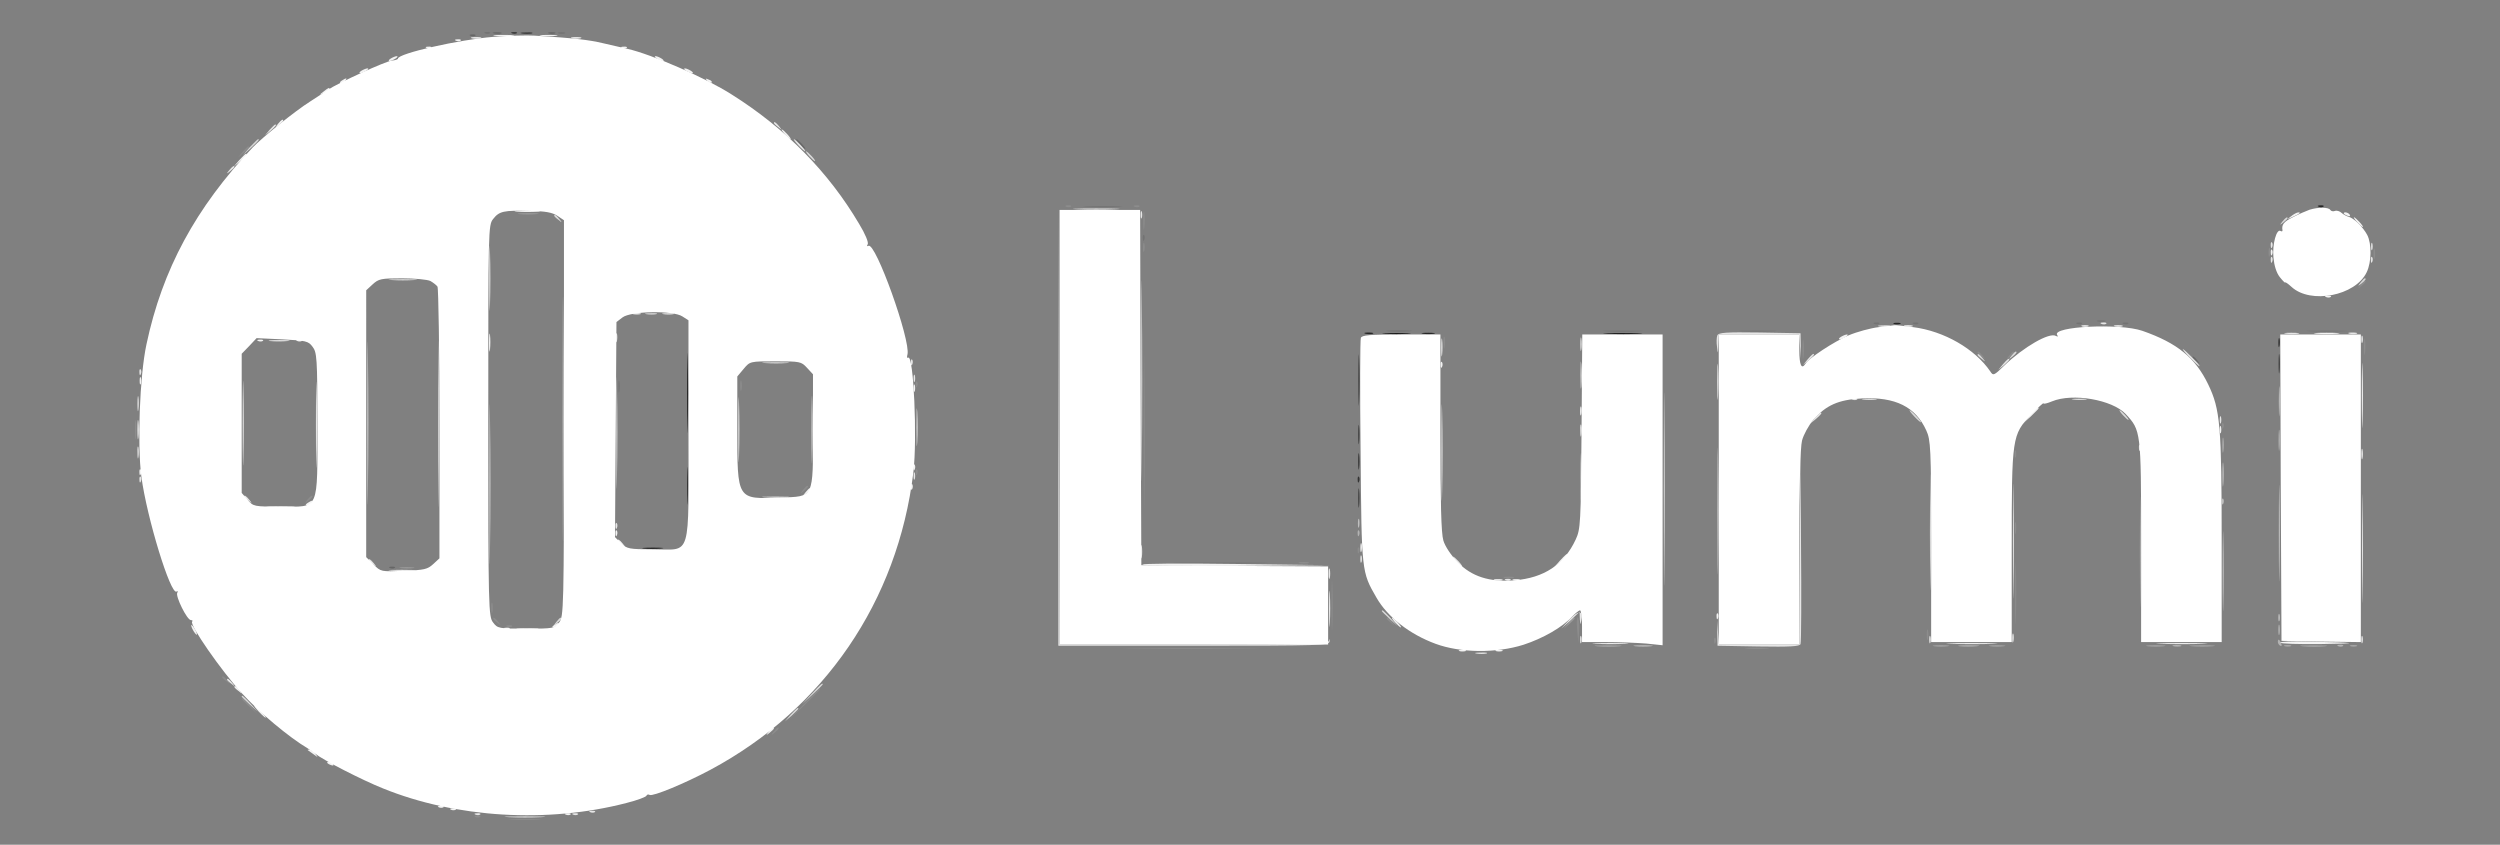 <svg xmlns="http://www.w3.org/2000/svg" version="1.0" viewBox="0 0 1024 346"><rect x="0" y="0" width="1024" height="346" fill="#808080" stroke="none"/><path fill-opacity=".1" d="M198.8 13.7c.7.3 1.6.2 1.9-.1.4-.3-.2-.6-1.3-.5-1.1 0-1.4.3-.6.6m30 0c.6.2 1.8.2 2.5 0 .6-.3.1-.5-1.3-.5s-1.9.2-1.2.5m216.5 71c3.7.2 9.6.2 13 0s.4-.3-6.8-.3c-7.1 0-9.9.1-6.2.3m22.8 12.9c0 1.1.3 1.4.6.6.3-.7.2-1.6-.1-1.9-.3-.4-.6.2-.5 1.3m391.2 34.1c.9.2 2.3.2 3 0 .6-.3-.1-.5-1.8-.5-1.6 0-2.2.2-1.2.5m-91.5 1c.7.3 1.6.2 1.9-.1.4-.3-.2-.6-1.3-.5-1.1 0-1.4.3-.6.6m16 0c.7.3 1.6.2 1.9-.1.4-.3-.2-.6-1.3-.5-1.1 0-1.4.3-.6.6m67 0c.7.3 1.6.2 1.9-.1.4-.3-.2-.6-1.3-.5-1.1 0-1.4.3-.6.6m19 0c.7.3 1.6.2 1.9-.1.4-.3-.2-.6-1.3-.5-1.1 0-1.4.3-.6.6m-301 3c2.3.2 6.1.2 8.5 0 2.3-.2.4-.4-4.3-.4s-6.6.2-4.2.4m89.5 0c3.7.2 9.6.2 13 0s.4-.3-6.8-.3c-7.1 0-9.9.1-6.2.3m55.5 0c3.4.2 9 .2 12.5 0 3.4-.2.6-.3-6.3-.3s-9.7.1-6.2.3m232.4 0c3.7.2 10 .2 14 0 4-.1 1-.3-6.7-.3s-11 .1-7.3.3m-692.9 22.8c0 2.2.2 3 .4 1.7.2-1.2.2-3 0-4-.3-.9-.5.1-.4 2.3m231 72.2c8.6.2 22.8.2 31.5 0 8.6-.1 1.5-.3-15.8-.3s-24.4.2-15.7.3"/><path fill-opacity=".2" d="M202.3 13.7c.9.2 2.3.2 3 0 .6-.3-.1-.5-1.8-.5-1.6 0-2.2.2-1.2.5m22.5 0c.6.2 1.8.2 2.5 0 .6-.3.1-.5-1.3-.5s-1.9.2-1.2.5m-32 1c.7.3 1.6.2 1.9-.1.4-.3-.2-.6-1.3-.5-1.1 0-1.4.3-.6.6M327.5 59c1 1.1 2 2 2.3 2s-.3-.9-1.3-2-2-2-2.3-2 .3.9 1.3 2M898 146.4c0 .2.8 1 1.8 1.7 1.5 1.3 1.6 1.2.3-.4s-2.1-2.1-2.1-1.3m-738.2 86.3c.7.3 1.6.2 1.9-.1.4-.3-.2-.6-1.3-.5-1.1 0-1.4.3-.6.6"/><path fill-opacity=".5" d="M209.8 13.7c.7.3 1.6.2 1.9-.1.4-.3-.2-.6-1.3-.5-1.1 0-1.4.3-.6.6M933.3 149c0 3.6.2 5 .4 3.2.2-1.7.2-4.7 0-6.5-.2-1.7-.4-.3-.4 3.3m-377 29c0 3.6.2 5 .4 3.2.2-1.7.2-4.7 0-6.5-.2-1.7-.4-.3-.4 3.3m0 26c0 3.6.2 5 .4 3.2.2-1.7.2-4.7 0-6.5-.2-1.7-.4-.3-.4 3.3"/><path fill-opacity=".6" d="M213.8 13.7c1.2.2 3 .2 4 0 .9-.3-.1-.5-2.3-.4-2.2 0-3 .2-1.7.4m719.4 126.8c0 1.6.2 2.2.5 1.2.2-.9.2-2.3 0-3-.3-.6-.5.1-.5 1.8m-376.8 15c0 9.3.2 13.3.3 8.8.2-4.5.2-12.2 0-17-.1-4.8-.3-1.2-.3 8.2m-.1 33.5c0 3 .2 4.3.4 2.7.2-1.5.2-3.9 0-5.5-.2-1.5-.4-.2-.4 2.8m-274.9 10c0 6.9.1 9.7.3 6.2.2-3.4.2-9 0-12.5-.2-3.4-.3-.6-.3 6.3m274.7-2.4c0 1.1.3 1.4.6.6.3-.7.2-1.6-.1-1.9-.3-.4-.6.2-.5 1.3"/><path fill="#FFF" fill-opacity=".7" d="m102.4 60.2-2.9 3.3 3.3-2.9c3-2.8 3.7-3.6 2.9-3.6-.2 0-1.6 1.5-3.3 3.2M331.5 64c1 1.1 2 2 2.3 2s-.3-.9-1.3-2-2-2-2.3-2 .3.9 1.3 2M227 88.4c0 .2.8 1 1.8 1.7 1.5 1.3 1.6 1.2.3-.4s-2.1-2.1-2.1-1.3m707.9 2.3c-1.3 1.6-1.2 1.7.4.4.9-.7 1.7-1.5 1.7-1.7 0-.8-.8-.3-2.1 1.3m32 25c-1.3 1.6-1.2 1.7.4.4s2.1-2.1 1.3-2.1c-.2 0-1 .8-1.7 1.7m-702.1 13c1.2.2 3 .2 4 0 .9-.3-.1-.5-2.3-.4-2.2 0-3 .2-1.7.4m559.1 17c-1.3 1.6-1.2 1.7.4.4s2.1-2.1 1.3-2.1c-.2 0-1 .8-1.7 1.7m-13.9-.3c0 .2.8 1 1.8 1.7 1.5 1.3 1.6 1.2.3-.4s-2.1-2.1-2.1-1.3m-46.7 18.3c1.5.2 3.7.2 5 0 1.2-.2 0-.4-2.8-.4-2.7 0-3.8.2-2.2.4m86 0c1.5.2 3.7.2 5 0 1.2-.2 0-.4-2.8-.4-2.7 0-3.8.2-2.2.4m-65.3 6.8c1.3 1.4 2.6 2.5 2.8 2.5.3 0-.5-1.1-1.8-2.5s-2.6-2.5-2.8-2.5c-.3 0 .5 1.1 1.8 2.5m85.5-.5c1 1.1 2 2 2.3 2s-.3-.9-1.3-2-2-2-2.3-2 .3.9 1.3 2M566 250.3c0 .2 1.5 1.6 3.3 3.3l3.2 2.9-2.9-3.3c-2.8-3-3.6-3.7-3.6-2.9m-338.1 4.4c-1.3 1.6-1.2 1.7.4.4s2.1-2.1 1.3-2.1c-.2 0-1 .8-1.7 1.7m104.6 29.5-4 4.3 4.3-4c2.3-2.1 4.2-4 4.2-4.2 0-.8-.9 0-4.5 3.9M99 285.3c0 .2 1.5 1.6 3.3 3.3l3.2 2.9-2.9-3.3c-2.8-3-3.6-3.7-3.6-2.9m224.9 7.4-2.4 2.8 2.8-2.4c1.5-1.4 2.7-2.6 2.7-2.8 0-.8-.8-.1-3.1 2.4"/><g fill="#FFF" fill-opacity=".8" stroke-opacity=".8" stroke-width="0"><path d="M317 50.4c0 .2.8 1 1.8 1.7 1.5 1.3 1.6 1.2.3-.4s-2.1-2.1-2.1-1.3m-206.6 2.8-1.9 2.3 2.3-1.9c2.1-1.8 2.7-2.6 1.9-2.6-.2 0-1.2 1-2.3 2.2M327 59.5c1.3 1.4 2.6 2.5 2.8 2.5.3 0-.5-1.1-1.8-2.5s-2.6-2.5-2.8-2.5c-.3 0 .5 1.1 1.8 2.5M93.9 69.7c-1.3 1.6-1.2 1.7.4.4.9-.7 1.7-1.5 1.7-1.7 0-.8-.8-.3-2.1 1.3m339.6 105.5v89.3H489c52.3 0 55.5-.1 55.6-1.8.1-1.2.1-1.3-.3-.2-.4 1.3-7.1 1.5-55.4 1.5H434l-.3-89-.2-89zM467.2 88c0 1.4.2 1.9.5 1.2.2-.6.2-1.8 0-2.5-.3-.6-.5-.1-.5 1.3m-236.7 83.5c0 44.5.1 62.9.2 40.8.2-22.1.2-58.5 0-81-.1-22.4-.2-4.4-.2 40.2M200.4 114c0 11.8.2 16.7.3 10.7.2-5.9.2-15.5 0-21.5-.1-5.9-.3-1-.3 10.8m729.7-13.4c0 1.1.3 1.4.6.6.3-.7.2-1.6-.1-1.9-.3-.4-.6.2-.5 1.3m41.1.4c0 1.4.2 1.9.5 1.2.2-.6.2-1.8 0-2.5-.3-.6-.5-.1-.5 1.3m-41.1 5.6c0 1.1.3 1.4.6.6.3-.7.2-1.6-.1-1.9-.3-.4-.6.2-.5 1.3m41 0c0 1.1.3 1.4.6.6.3-.7.2-1.6-.1-1.9-.3-.4-.6.2-.5 1.3m-810.8 8.1c2.6.2 6.8.2 9.5 0 2.6-.2.4-.3-4.8-.3s-7.4.1-4.7.3m19.2 58.8c0 30.2.1 42.8.2 27.8.2-14.9.2-39.7 0-55-.1-15.3-.2-3.1-.2 27.2m-29 0c0 29.7.1 41.7.2 26.7.2-15 .2-39.3 0-54-.1-14.7-.2-2.4-.2 27.3m108.8-44.8c.9.2 2.3.2 3 0 .6-.3-.1-.5-1.8-.5-1.6 0-2.2.2-1.2.5m12.5 0c1.2.2 3 .2 4 0 .9-.3-.1-.5-2.3-.4-2.2 0-3 .2-1.7.4m589 4c.7.3 1.6.2 1.9-.1.4-.3-.2-.6-1.3-.5-1.1 0-1.4.3-.6.6m-608.6 5.8c0 1.6.2 2.2.5 1.2.2-.9.2-2.3 0-3-.3-.6-.5.1-.5 1.8m451.2-1.1c-.3.8-.4 2.9-.1 4.8.3 3 .4 2.9.5-1l.2-4.2h32.9l.4 5 .4 5-.1-5.2-.1-5.3-16.8-.3c-13.8-.2-16.8 0-17.3 1.2m232.9-.7c1.5.2 3.7.2 5 0 1.2-.2 0-.4-2.8-.4-2.7 0-3.8.2-2.2.4m26 0c.9.2 2.3.2 3 0 .6-.3-.1-.5-1.8-.5-1.6 0-2.2.2-1.2.5m-372 5.8c0 3.3.2 4.5.4 2.7s.2-4.5 0-6-.4 0-.4 3.3m57-1.5c0 2.5.2 3.5.4 2.2.2-1.2.2-3.2 0-4.5-.2-1.2-.4-.2-.4 2.3m34.2 59.5c0 35.2.1 49.5.2 31.7.2-17.8.2-46.6 0-64-.1-17.4-.2-2.9-.2 32.3M967.2 139c0 1.4.2 1.9.5 1.2.2-.6.2-1.8 0-2.5-.3-.6-.5-.1-.5 1.3m-856.5.7c1.8.2 5 .2 7 0 2.1-.2.7-.4-3.2-.4-3.8 0-5.5.2-3.8.4m786.3 6.8c1.9 1.9 3.6 3.5 3.9 3.5s-1-1.6-2.9-3.5-3.6-3.5-3.9-3.5 1 1.6 2.9 3.5m-156.6.7-1.9 2.3 2.3-1.9c1.2-1.1 2.2-2.1 2.2-2.3 0-.8-.8-.2-2.6 1.9m-641 26.3c0 15.4.2 21.6.3 13.7.2-7.9.2-20.5 0-28-.1-7.5-.3-1.1-.3 14.3m30 .5c0 15.7.2 22.1.3 14.2.2-7.8.2-20.6 0-28.5-.1-7.8-.3-1.4-.3 14.3m71.1 24.5c0 29.1.1 40.9.2 26.2.2-14.8.2-38.6 0-53-.1-14.4-.2-2.4-.2 26.8m172.6-49.9c0 1.1.3 1.4.6.6.3-.7.2-1.6-.1-1.9-.3-.4-.6.2-.5 1.3m447.3.6-1.9 2.3 2.3-1.9c1.2-1.1 2.2-2.1 2.2-2.3 0-.8-.8-.2-2.6 1.9m-507.1-.5c2.6.2 6.7.2 9 0s.2-.3-4.8-.3c-4.9 0-6.8.1-4.2.3m-256.2 3.9c0 1.1.3 1.4.6.6.3-.7.2-1.6-.1-1.9-.3-.4-.6.2-.5 1.3m317.1 2.4c0 1.4.2 1.9.5 1.2.2-.6.2-1.8 0-2.5-.3-.6-.5-.1-.5 1.3m-41.8 21c0 12.4.2 17.4.3 11.2.2-6.1.2-16.3 0-22.5-.1-6.1-.3-1.1-.3 11.3m258 9.5c0 17.6.2 24.7.3 15.7.2-9 .2-23.4 0-32-.1-8.6-.3-1.3-.3 16.3m-288-9.5c0 11.8.2 16.7.3 10.7.2-5.9.2-15.5 0-21.5-.1-5.9-.3-1-.3 10.8M56.3 165.5c0 2.7.2 3.8.4 2.2.2-1.5.2-3.7 0-5-.2-1.2-.4 0-.4 2.8m319.1 9.5c0 6.9.1 9.7.3 6.2.2-3.4.2-9 0-12.5-.2-3.4-.3-.6-.3 6.3m383.4-11.3c.7.3 1.6.2 1.9-.1.4-.3-.2-.6-1.3-.5-1.1 0-1.4.3-.6.6m-55.3 45.8c0 23.1.1 32.4.2 20.7.2-11.7.2-30.6 0-42-.1-11.4-.2-1.8-.2 21.3m39.9-38.3-1.9 2.3 2.3-1.9c2.1-1.8 2.7-2.6 1.9-2.6-.2 0-1.2 1-2.3 2.2m165.8.8c0 1.4.2 1.9.5 1.2.2-.6.2-1.8 0-2.5-.3-.6-.5-.1-.5 1.3m-261.8 23.5c0 8.8.2 12.3.3 7.7.2-4.6.2-11.8 0-16-.1-4.2-.3-.5-.3 8.3m-591.1-10c0 2.2.2 3 .4 1.7.2-1.2.2-3 0-4-.3-.9-.5.1-.4 2.3m819.8-1.9c0 1.1.3 1.4.6.6.3-.7.2-1.6-.1-1.9-.3-.4-.6.2-.5 1.3m91.1 2.4c0 1.9.2 2.7.5 1.7.2-.9.2-2.5 0-3.5-.3-.9-.5-.1-.5 1.8m-230 37.7L737 264h-32.9l-.4-5-.4-5 .1 5.2.1 5.3 16.8.3c12.9.2 16.9 0 17.2-1 .3-.7.4-19.1.2-40.8l-.2-39.5zm-363-28.7c0 1.4.2 1.9.5 1.2.2-.6.2-1.8 0-2.5-.3-.6-.5-.1-.5 1.3m-317.1 1.6c0 1.1.3 1.4.6.6.3-.7.2-1.6-.1-1.9-.3-.4-.6.2-.5 1.3m42.9 6.8c0 .2.8 1 1.8 1.7 1.5 1.3 1.6 1.2.3-.4s-2.1-2.1-2.1-1.3m213.3.3c2.6.2 6.7.2 9 0s.2-.3-4.8-.3c-4.9 0-6.8.1-4.2.3m-61.2 11.9c0 1.1.3 1.4.6.6.3-.7.2-1.6-.1-1.9-.3-.4-.6.2-.5 1.3"/><path d="M467.3 226c0 2.5.2 3.5.4 2.2.2-1.2.2-3.2 0-4.5-.2-1.2-.4-.2-.4 2.3m89.9 3c0 1.4.2 1.9.5 1.2.2-.6.2-1.8 0-2.5-.3-.6-.5-.1-.5 1.3m39.3 1c1 1.1 2 2 2.3 2s-.3-.9-1.3-2-2-2-2.3-2 .3.9 1.3 2m-445.5-.6c0 .2.8 1 1.8 1.7 1.5 1.3 1.6 1.2.3-.4s-2.1-2.1-2.1-1.3m393.2 5.6c0 1.9.2 2.7.5 1.7.2-.9.2-2.5 0-3.5-.3-.9-.5-.1-.5 1.8m72.6 2.7c.7.3 1.6.2 1.9-.1.4-.3-.2-.6-1.3-.5-1.1 0-1.4.3-.6.6m26.1 16-3.4 3.8 3.8-3.4 3.7-3.5.1 3c.2 2.5.2 2.6.6.5.8-4.1-1.1-4.3-4.8-.4m-430.6 4c2 .2 5.4.2 7.5 0 2-.2.3-.4-3.8-.4s-5.8.2-3.7.4m611.9 3.8c0 1.6.2 2.2.5 1.2.2-.9.2-2.3 0-3-.3-.6-.5.1-.5 1.8m-177 .5c0 1.4.2 1.9.5 1.2.2-.6.2-1.8 0-2.5-.3-.6-.5-.1-.5 1.3m143 0c0 1.4.2 1.9.5 1.2.2-.6.2-1.8 0-2.5-.3-.6-.5-.1-.5 1.3m177 0c0 1.4.2 1.9.5 1.2.2-.6.2-1.8 0-2.5-.3-.6-.5-.1-.5 1.3m-362.4 5.7c1.2.2 3 .2 4 0 .9-.3-.1-.5-2.3-.4-2.2 0-3 .2-1.7.4M93 278.4c0 .2.8 1 1.8 1.7 1.5 1.3 1.6 1.2.3-.4s-2.1-2.1-2.1-1.3m148.8 54.3c.7.3 1.6.2 1.9-.1.4-.3-.2-.6-1.3-.5-1.1 0-1.4.3-.6.6m-47 1c.7.3 1.6.2 1.9-.1.4-.3-.2-.6-1.3-.5-1.1 0-1.4.3-.6.6m40 0c.7.3 1.6.2 1.9-.1.4-.3-.2-.6-1.3-.5-1.1 0-1.4.3-.6.6m-26.5 1c3.7.2 9.7.2 13.5 0 3.7-.2.6-.3-6.8-.3s-10.5.1-6.7.3"/></g><path fill="#FFF" fill-opacity=".9" d="M202.7 14.7c1.8.2 5 .2 7 0 2.1-.2.7-.4-3.2-.4-3.8 0-5.5.2-3.8.4m19.1 0c1.8.2 4.5.2 6 0s0-.4-3.3-.4-4.5.2-2.7.4m-28.5 1c.9.2 2.5.2 3.5 0 .9-.3.1-.5-1.8-.5s-2.7.2-1.7.5m41 0c.9.2 2.5.2 3.5 0 .9-.3.1-.5-1.8-.5s-2.7.2-1.7.5m-47.5 1c.7.3 1.6.2 1.9-.1.4-.3-.2-.6-1.3-.5-1.1 0-1.4.3-.6.6m-12 3c.7.3 1.6.2 1.9-.1.4-.3-.2-.6-1.3-.5-1.1 0-1.4.3-.6.6m80 0c.7.3 1.6.2 1.9-.1.4-.3-.2-.6-1.3-.5-1.1 0-1.4.3-.6.6M160 24c-.8.5-1 1-.5 1 .6 0 1.7-.5 2.5-1s1.1-1 .5-1c-.5 0-1.7.5-2.5 1m109 0c.8.5 2 1 2.5 1 .6 0 .3-.5-.5-1s-1.9-1-2.5-1c-.5 0-.3.5.5 1m-121 5c-.8.5-1 1-.5 1 .6 0 1.7-.5 2.5-1s1.1-1 .5-1c-.5 0-1.7.5-2.5 1m133 0c.8.5 2 1 2.5 1 .6 0 .3-.5-.5-1s-1.9-1-2.5-1c-.5 0-.3.5.5 1m-141 4c-.9.6-1 1-.3 1 .6 0 1.5-.5 1.8-1 .8-1.2.4-1.2-1.5 0m149.7.1c.7.7 1.5 1 1.8.7s-.2-.9-1.2-1.2c-1.4-.6-1.5-.5-.6.5m-157.3 4.5c-1.8 1.4-1.8 1.5.4.4 1.2-.6 2.2-1.3 2.2-1.5 0-.8-.5-.6-2.6 1.1m-18.5 13.1c-1.3 1.6-1.2 1.7.4.4.9-.7 1.7-1.5 1.7-1.7 0-.8-.8-.3-2.1 1.3M321.5 55c1 1.1 2 2 2.3 2s-.3-.9-1.3-2-2-2-2.3-2 .3.9 1.3 2M97.9 65.7l-2.4 2.8 2.8-2.4c2.5-2.3 3.2-3.1 2.4-3.1-.2 0-1.4 1.2-2.8 2.7m343.4 20c4.2.2 11.2.2 15.5 0 4.2-.1.7-.3-7.8-.3s-12 .2-7.7.3m-229.5 1c2.3.2 6.1.2 8.5 0 2.3-.2.4-.4-4.3-.4s-6.6.2-4.2.4m726.6 1.9c-1.8 1.4-1.8 1.4.6.3 3.1-1.4 3.6-1.9 2.4-1.9-.6 0-1.9.7-3 1.6m21.6-1.2c0 .2.7.7 1.6 1 .8.3 1.2.2.9-.4-.6-1-2.5-1.4-2.5-.6m5.5 3.6c1 1.1 2 2 2.3 2s-.3-.9-1.3-2-2-2-2.3-2 .3.9 1.3 2m-498 65c0 36.6.1 51.5.2 33.2.2-18.2.2-48.2 0-66.5-.1-18.2-.2-3.3-.2 33.3m462.6-52.4c0 1.1.3 1.4.6.6.3-.7.2-1.6-.1-1.9-.3-.4-.6.2-.5 1.3m22.7 18.1c.7.3 1.6.2 1.9-.1.4-.3-.2-.6-1.3-.5-1.1 0-1.4.3-.6.6m-183 12c1.2.2 3 .2 4 0 .9-.3-.1-.5-2.3-.4-2.2 0-3 .2-1.7.4m10.5 0c.9.2 2.3.2 3 0 .6-.3-.1-.5-1.8-.5-1.6 0-2.2.2-1.2.5m72.5 0c.6.2 1.8.2 2.5 0 .6-.3.1-.5-1.3-.5s-1.9.2-1.2.5m13.5 0c.9.2 2.3.2 3 0 .6-.3-.1-.5-1.8-.5-1.6 0-2.2.2-1.2.5m-666 6.8c0 3.3.2 4.5.4 2.7s.2-4.5 0-6-.4 0-.4 3.3m748.5-3.8c2.3.2 6.1.2 8.5 0 2.3-.2.4-.4-4.3-.4s-6.6.2-4.2.4M754 138c-.8.5-1 1-.5 1 .6 0 1.7-.5 2.5-1s1.1-1 .5-1c-.5 0-1.7.5-2.5 1m-648.2 1.7c.7.3 1.6.2 1.9-.1.4-.3-.2-.6-1.3-.5-1.1 0-1.4.3-.6.6m16 0c.7.3 1.6.2 1.9-.1.4-.3-.2-.6-1.3-.5-1.1 0-1.4.3-.6.6m130.7 37.8c0 20.3.1 28.5.2 18.2.2-10.4.2-27 0-37-.1-10-.2-1.6-.2 18.8M967.4 162c0 11.8.2 16.7.3 10.7.2-5.9.2-15.5 0-21.5-.1-5.9-.3-1-.3 10.8m-320-8.5c0 4.9.1 7.1.3 4.8s.2-6.4 0-9-.3-.8-.3 4.2m56 3c0 6.6.1 9.2.3 5.7.2-3.4.2-8.8 0-12-.2-3.1-.3-.3-.3 6.3m-113.3-6.9c0 1.1.3 1.4.6.6.3-.7.2-1.6-.1-1.9-.3-.4-.6.2-.5 1.3M57.2 156c0 1.4.2 1.9.5 1.2.2-.6.2-1.8 0-2.5-.3-.6-.5-.1-.5 1.3m317 3c0 1.4.2 1.9.5 1.2.2-.6.2-1.8 0-2.5-.3-.6-.5-.1-.5 1.3m273 9.5c0 1.6.2 2.2.5 1.2.2-.9.2-2.3 0-3-.3-.6-.5.1-.5 1.8m184.2 1.7-2.9 3.3 3.3-2.9c1.7-1.7 3.2-3.1 3.2-3.3 0-.8-.8-.1-3.6 2.9M56.3 176c0 3.6.2 5 .4 3.2.2-1.7.2-4.7 0-6.5-.2-1.7-.4-.3-.4 3.3m591 .5c0 2.2.2 3 .4 1.7.2-1.2.2-3 0-4-.3-.9-.5.1-.4 2.3m261.9-.5c0 1.4.2 1.9.5 1.2.2-.6.2-1.8 0-2.5-.3-.6-.5-.1-.5 1.3m-118.7 42c0 21.2.1 29.8.2 19.3.2-10.6.2-28 0-38.5-.1-10.6-.2-2-.2 19.2m34 3.5c0 20.9.1 29.6.2 19.3.2-10.3.2-27.4 0-38-.1-10.6-.2-2.2-.2 18.7m143 3c0 19.8.1 28 .2 18.3.2-9.7.2-25.9 0-36-.1-10.1-.2-2.1-.2 17.7m-593.4-32.9c0 1.1.3 1.4.6.6.3-.7.2-1.6-.1-1.9-.3-.4-.6.2-.5 1.3m-317 2c0 1.1.3 1.4.6.6.3-.7.2-1.6-.1-1.9-.3-.4-.6.2-.5 1.3m316 6c0 1.1.3 1.4.6.6.3-.7.2-1.6-.1-1.9-.3-.4-.6.2-.5 1.3m-43.2 2.1c-1.3 1.6-1.2 1.7.4.4s2.1-2.1 1.3-2.1c-.2 0-1 .8-1.7 1.7M126 206c-.9.6-1 1-.3 1 .6 0 1.5-.5 1.8-1 .8-1.2.4-1.2-1.5 0m-15.7 1.7c2.6.2 6.8.2 9.5 0 2.6-.2.4-.3-4.8-.3s-7.4.1-4.7.3m141.8 10.9c0 1.1.3 1.4.6.6.3-.7.2-1.6-.1-1.9-.3-.4-.6.2-.5 1.3m.9 2.8c0 .2.8 1 1.8 1.7 1.5 1.3 1.6 1.2.3-.4s-2.1-2.1-2.1-1.3m304.2 3.1c0 1.6.2 2.2.5 1.2.2-.9.2-2.3 0-3-.3-.6-.5.1-.5 1.8m81.7 5.2-2.4 2.8 2.8-2.4c1.5-1.4 2.7-2.6 2.7-2.8 0-.8-.8-.1-3.1 2.4m-171 1.6c.4.4 17.8.6 38.7.5l37.9-.3-38.7-.5c-21.3-.3-38.4-.2-37.9.3m-307.6 2.4c2.6.2 6.7.2 9 0s.2-.3-4.8-.3c-4.9 0-6.8.1-4.2.3m452 4c.9.2 2.3.2 3 0 .6-.3-.1-.5-1.8-.5-1.6 0-2.2.2-1.2.5m7.5 0c.6.2 1.8.2 2.5 0 .6-.3.1-.5-1.3-.5s-1.9.2-1.2.5m-75.4 11.8c0 6.6.1 9.2.3 5.7.2-3.4.2-8.8 0-12-.2-3.1-.3-.3-.3 6.3m158.7 3.1c0 1.1.3 1.4.6.6.3-.7.2-1.6-.1-1.9-.3-.4-.6.2-.5 1.3M571.5 255c1 1.1 2 2 2.3 2s-.3-.9-1.3-2-2-2-2.3-2 .3.9 1.3 2M227 256c-.9.6-1 1-.3 1 .6 0 1.5-.5 1.8-1 .8-1.2.4-1.2-1.5 0m-148 2c.6 1.1 1.3 2 1.6 2 .2 0 0-.9-.6-2s-1.3-2-1.6-2c-.2 0 0 .9.6 2m127.8-.3c.7.3 1.6.2 1.9-.1.4-.3-.2-.6-1.3-.5-1.1 0-1.4.3-.6.6m727.2 5.5c0 .5 7.5.7 16.8.6 16.9-.2 14.9-.6-5.6-1-6.1-.2-11.2 0-11.2.4m-280.2.5c3.4.2 8.8.2 12 0 3.1-.2.3-.3-6.3-.3s-9.2.1-5.7.3m145.5 0c4.8.2 12.5.2 17 0 4.5-.1.6-.3-8.8-.3-9.3 0-13 .2-8.2.3m86 0c4.8.2 12.5.2 17 0 4.5-.1.6-.3-8.8-.3-9.3 0-13 .2-8.2.3m-287.5 3c.6.2 1.8.2 2.5 0 .6-.3.1-.5-1.3-.5s-1.9.2-1.2.5m15 0c.6.2 1.8.2 2.5 0 .6-.3.1-.5-1.3-.5s-1.9.2-1.2.5M96 281.4c0 .2.8 1 1.8 1.7 1.5 1.3 1.6 1.2.3-.4s-2.1-2.1-2.1-1.3m10 10.1c1.3 1.4 2.6 2.5 2.8 2.5.3 0-.5-1.1-1.8-2.5s-2.6-2.5-2.8-2.5c-.3 0 .5 1.1 1.8 2.5m208.9 8.2c-1.3 1.6-1.2 1.7.4.4.9-.7 1.7-1.5 1.7-1.7 0-.8-.8-.3-2.1 1.3m-188.8 7.6c.2.1 1.3.9 2.4 1.7 1.9 1.4 1.9 1.4.6-.3-.7-.9-1.8-1.7-2.4-1.7q-.9 0-.6.3m7.9 5.1c0 .2.7.7 1.6 1 .8.3 1.2.2.9-.4-.6-1-2.5-1.4-2.5-.6m45.8 18.3c.7.3 1.6.2 1.9-.1.4-.3-.2-.6-1.3-.5-1.1 0-1.4.3-.6.6m5 1c.7.3 1.6.2 1.9-.1.4-.3-.2-.6-1.3-.5-1.1 0-1.4.3-.6.6m47 2c.7.3 1.6.2 1.9-.1.4-.3-.2-.6-1.3-.5-1.1 0-1.4.3-.6.6"/><path fill="#FFF" d="M202 15.1c-13.8 1.1-39 6.8-39 8.9 0 .3-1.1.7-2.4.8-2.5.2-22.2 9.2-26.5 12.1-1.4 1-4.6 3.1-7.1 4.7-5.9 3.7-19.7 14.8-23.5 18.8-23.4 24.8-37 50-43.5 80.6-2.8 13-3.8 41.1-2.1 54.2 2.3 17.1 12 48.6 14.4 47.1.6-.3.7-.1.3.5-.8 1.4 4 11.2 5.6 11.2.6 0 .9.3.5.6-1.2 1.2 11.8 20 20.5 29.5 7.1 7.8 19.2 17.9 26.8 22.4 1 .6 2.4 1.6 3.1 2.2 3.2 2.6 19.2 10.8 27.7 14.2 30 12.2 67.5 14.4 99.8 6 4.4-1.1 8.1-2.5 8.2-3 .2-.5.8-.6 1.3-.3 1.3.7 14.2-4.6 24.9-10.3 46.5-24.9 76.7-69 83.1-121.7 1.7-14 .1-48.5-2.1-47.1-.5.3-.6-.3-.3-1.3 1.4-5.7-13.1-46.3-16-44.5q-.9.45-.3-.6c.5-.7-1-4.3-3.5-8.4-12.5-21.2-30.1-39.1-52.2-53-10.6-6.8-32.9-16.5-42.7-18.7-1.9-.4-6.4-1.5-10-2.3-5.9-1.4-12-2.1-28-3.1-3-.2-10.7 0-17 .5m26.3 73.3 2.7 1.8v81.2c0 78.4-.1 81.2-2 83.6-1.8 2.4-2.3 2.5-13.5 2.5s-11.7-.1-13.5-2.5c-1.9-2.4-2-5.2-2-82.6 0-78.9 0-80.2 2-82.7 2.5-3.2 4.3-3.6 15-3.3 6.4.1 9.2.6 11.3 2m-52 26.7c1.2.7 2.5 1.7 2.9 2.3s.8 25.9.8 56.2v55.1l-2.6 2.4c-2.3 2.1-3.6 2.4-12 2.7-9.3.4-9.4.4-12.4-2.6l-3-3V118.9l2.6-2.4c2.5-2.3 3.5-2.5 12.1-2.5 5.2 0 10.4.5 11.6 1.1m103.2 14.5 2.5 1.6v44.9c0 53.8 1.5 48.9-14.5 48.9-9.9 0-10.7-.2-13.1-2.5l-2.5-2.5.3-44 .3-44.1 2.5-1.9c3.4-2.6 20.7-2.9 24.5-.4M128 142c1.8 2.3 2 4.5 2 31.5 0 36.4 1 34-15 34-11 0-11.2 0-13.6-2.8l-2.4-2.8v-57l3.1-3.2 3-3.2 10.5.5c9.7.5 10.7.7 12.4 3m202.5 8.6 2.5 2.7V176c0 28.5.6 27.3-13.5 27.8-17.7.7-17.5 1.1-17.5-28.2v-21.4l2.6-3.1c2.6-3.1 2.6-3.1 13-3.1 10.1 0 10.6.1 12.9 2.6M946 85.9c-1.4.5-4.4 1.8-6.7 3-3.9 1.9-4.8 3.1-4.4 5.4.1.5-.3.6-.8.3-1.6-1-3.4 5.3-2.9 10.8.3 3.4 1.2 6.3 2.6 8.1 1.2 1.5 2.2 2.5 2.2 2.2s1.2.5 2.6 1.8c7.8 7.2 26.2 3.7 30.8-6 2-4.1 2.1-11.7.2-15.3-1.7-3.2-5.5-6.9-7.6-7.4-.8-.2-2.1-.9-2.9-1.6-.7-.7-2-1.1-2.7-.8s-1.6.1-1.9-.4c-.7-1.2-4.9-1.2-8.5-.1M434 175v89h110v-32l-38.2-.2-38.3-.3-.3-72.8L467 86h-33zm335.5-41c-3.3.4-8.9 1.9-12.4 3.4-6 2.6-16.2 9.3-17.6 11.6-1.6 2.5-2.5.5-2.5-5.5V137h-33v127h33v-39.6c0-25.5.4-41.1 1.1-43.9.6-2.4 2.7-6.2 4.6-8.5 5.2-6 10.3-8.3 19.9-8.8 13.7-.7 22 3.4 26.4 13.1 1.8 3.9 2 7 2 45.4V263h33v-38.8c0-45.3.1-46.1 8-54.4 2.8-2.9 5-4.9 5-4.6 0 .4 1.6 0 3.5-.8 8.4-3.5 24.7-.7 30.2 5.2 6.2 6.7 6.3 6.9 6.3 52.1V263h33v-40.8c0-48-.6-54.5-5.5-64.7-5.3-11-12.7-17-27-22-9.3-3.2-37.1-1.8-34.9 1.7.5.7.3.8-.5.4-2.6-1.6-13.2 4.5-21.1 12.1-4.3 4.2-4.6 4.3-5.8 2.4-6.3-9.2-18.9-16.5-31.6-18.1-3.9-.5-7.3-.9-7.6-.8-.3 0-3.2.4-6.5.8m-212.1 4.4c-.3.8-.4 21.9-.1 46.8.4 49.4.4 49 6.5 59.6 4.6 8 13.6 15 24.2 18.9 10.3 3.8 24.9 3.9 36 .4 8-2.6 16-7.2 19.9-11.5 1.4-1.4 2.8-2.6 3.3-2.6.4 0 .8 2.9.8 6.5v6.5h9.8c5.3 0 12.7.3 16.5.6l6.7.7V137h-32.9l-.3 39.7c-.3 37.9-.4 40-2.4 44.3-4.8 10.3-12.9 15.7-25.1 16.7-10.2.8-17.5-1.5-23.3-7.5-2.6-2.7-5.1-6.4-5.8-8.8-.9-3-1.2-15.4-1.2-44.3V137h-16c-13.1 0-16.2.3-16.6 1.4m376.8 61.3.3 62.8 16.3.3 16.2.2V137h-33z"/><path fill-opacity=".7" d="M949.8 84.7c.7.3 1.6.2 1.9-.1.4-.3-.2-.6-1.3-.5-1.1 0-1.4.3-.6.6m-174 48c.6.2 1.8.2 2.5 0 .6-.3.1-.5-1.3-.5s-1.9.2-1.2.5M281.4 161c0 14.6.2 20.5.3 13.2.2-7.2.2-19.2 0-26.5-.1-7.2-.3-1.3-.3 13.3m277.9-24.3c.9.2 2.3.2 3 0 .6-.3-.1-.5-1.8-.5-1.6 0-2.2.2-1.2.5m23.5 0c1.2.2 3.2.2 4.5 0 1.2-.2.2-.4-2.3-.4s-3.5.2-2.2.4m-319.1 88c1.8.2 5 .2 7 0 2.1-.2.7-.4-3.2-.4-3.8 0-5.5.2-3.8.4"/><path fill="#FFF" fill-opacity=".1" d="m99.4 62.2-1.9 2.3 2.3-1.9c1.2-1.1 2.2-2.1 2.2-2.3 0-.8-.8-.2-2.6 1.9m337.4 22.5c.7.3 1.6.2 1.9-.1.4-.3-.2-.6-1.3-.5-1.1 0-1.4.3-.6.6m28 0c.7.3 1.6.2 1.9-.1.4-.3-.2-.6-1.3-.5-1.1 0-1.4.3-.6.6m3.5 5.8c0 3.3.2 4.5.4 2.7s.2-4.5 0-6-.4 0-.4 3.3m-.1 11c0 1.6.2 2.2.5 1.2.2-.9.2-2.3 0-3-.3-.6-.5.1-.5 1.8m461 2c0 1.6.2 2.2.5 1.2.2-.9.2-2.3 0-3-.3-.6-.5.1-.5 1.8m43 .5c0 1.9.2 2.7.5 1.7.2-.9.2-2.5 0-3.5-.3-.9-.5-.1-.5 1.8m-5.3 12.7c-1.3 1.6-1.2 1.7.4.4s2.1-2.1 1.3-2.1c-.2 0-1 .8-1.7 1.7m-498.4 59.8c0 28 .1 39.7.2 25.8.2-13.8.2-36.8 0-51-.1-14.2-.2-2.9-.2 25.2m122.8-36c0 2.2.2 3 .4 1.7.2-1.2.2-3 0-4-.3-.9-.5.1-.4 2.3m147 2.5c0 3.6.2 5 .4 3.2.2-1.7.2-4.7 0-6.5-.2-1.7-.4-.3-.4 3.3m230-1c0 3 .2 4.3.4 2.7.2-1.5.2-3.9 0-5.5-.2-1.5-.4-.2-.4 2.8M810 144.4c0 .2.8 1 1.8 1.7 1.5 1.3 1.6 1.2.3-.4s-2.1-2.1-2.1-1.3m12.9 1.3c-1.3 1.6-1.2 1.7.4.4s2.1-2.1 1.3-2.1c-.2 0-1 .8-1.7 1.7M303.2 158c0 1.9.2 2.7.5 1.7.2-.9.2-2.5 0-3.5-.3-.9-.5-.1-.5 1.8m71.9-.4c0 1.1.3 1.4.6.6.3-.7.2-1.6-.1-1.9-.3-.4-.6.2-.5 1.3M55.3 176c0 3.6.2 5 .4 3.2.2-1.7.2-4.7 0-6.5-.2-1.7-.4-.3-.4 3.3m854.8-1.4c0 1.1.3 1.4.6.6.3-.7.2-1.6-.1-1.9-.3-.4-.6.2-.5 1.3M825.2 186c0 1.4.2 1.9.5 1.2.2-.6.2-1.8 0-2.5-.3-.6-.5-.1-.5 1.3m-450.1 7.6c0 1.1.3 1.4.6.6.3-.7.2-1.6-.1-1.9-.3-.4-.6.2-.5 1.3m-46.2 7.1c-1.3 1.6-1.2 1.7.4.4s2.1-2.1 1.3-2.1c-.2 0-1 .8-1.7 1.7m-203 4c-1.3 1.6-1.2 1.7.4.4.9-.7 1.7-1.5 1.7-1.7 0-.8-.8-.3-2.1 1.3m699.4 11.8c0 2.2.2 3 .4 1.7.2-1.2.2-3 0-4-.3-.9-.5.1-.4 2.3m.1 26.5c0 11.3.2 15.9.3 10.2.2-5.6.2-14.8 0-20.5-.1-5.6-.3-1-.3 10.3m-269.3-17.4c0 1.1.3 1.4.6.6.3-.7.2-1.6-.1-1.9-.3-.4-.6.2-.5 1.3m-23.8 5.1c.9.2 2.5.2 3.5 0 .9-.3.1-.5-1.8-.5s-2.7.2-1.7.5m13.1 17.3c0 9.1.2 12.8.3 8.2.2-4.5.2-11.9 0-16.5-.1-4.5-.3-.8-.3 8.3m70.9-11.3c.9.2 2.5.2 3.5 0 .9-.3.1-.5-1.8-.5s-2.7.2-1.7.5M201.2 249c0 1.9.2 2.7.5 1.7.2-.9.2-2.5 0-3.5-.3-.9-.5-.1-.5 1.8m444.8 8.8.5 5.7.3-4.9c.2-2.7 0-5.2-.5-5.7-.4-.4-.6 1.8-.3 4.9m-444-4.4c0 .2.8 1 1.8 1.7 1.5 1.3 1.6 1.2.3-.4s-2.1-2.1-2.1-1.3m366 0c0 .2.8 1 1.8 1.7 1.5 1.3 1.6 1.2.3-.4s-2.1-2.1-2.1-1.3m-360.2 3.3c.7.3 1.6.2 1.9-.1.4-.3-.2-.6-1.3-.5-1.1 0-1.4.3-.6.6m581.4 3.3c0 1.9.2 2.7.5 1.7.2-.9.2-2.5 0-3.5-.3-.9-.5-.1-.5 1.8m-87.1 2.6c0 1.1.3 1.4.6.6.3-.7.2-1.6-.1-1.9-.3-.4-.6.2-.5 1.3m-236.8 3.1c12.5.2 32.9.2 45.5 0 12.5-.1 2.2-.2-22.8-.2s-35.3.1-22.7.2m250.5 0c2.3.2 5.9.2 8 0 2-.2.1-.4-4.3-.4s-6.1.2-3.7.4M91 277.4c0 .2.8 1 1.8 1.7 1.5 1.3 1.6 1.2.3-.4s-2.1-2.1-2.1-1.3m238 11.3-6.5 6.8 6.8-6.5c6.2-6 7.2-7 6.4-7-.1 0-3.2 3-6.7 6.7m-230-2.4c0 .2 1.5 1.6 3.3 3.3l3.2 2.9-2.9-3.3c-2.8-3-3.6-3.7-3.6-2.9m217.9 13.4c-1.3 1.6-1.2 1.7.4.4s2.1-2.1 1.3-2.1c-.2 0-1 .8-1.7 1.7m-122.1 35c.7.3 1.6.2 1.9-.1.4-.3-.2-.6-1.3-.5-1.1 0-1.4.3-.6.6m15 1c2.8.2 7.6.2 10.5 0 2.8-.2.5-.3-5.3-.3s-8.1.1-5.2.3"/><path fill="#FFF" fill-opacity=".5" d="M933.4 164.5c0 5.5.1 7.6.3 4.7s.2-7.4 0-10-.3-.2-.3 5.3m-23.1 30c0 4.4.2 6.1.4 3.7.2-2.3.2-5.9 0-8-.2-2-.4-.1-.4 4.3m23.1 24c0 17.6.2 24.7.3 15.7.2-9 .2-23.4 0-32-.1-8.6-.3-1.3-.3 16.3m-23.3-12.9c0 1.1.3 1.4.6.6.3-.7.2-1.6-.1-1.9-.3-.4-.6.2-.5 1.3m.3 28.4c0 14.6.2 20.5.3 13.2.2-7.2.2-19.2 0-26.5-.1-7.2-.3-1.3-.3 13.3m-354.2-19.5c0 1.6.2 2.2.5 1.2.2-.9.2-2.3 0-3-.3-.6-.5.1-.5 1.8m377 38.5c0 1.4.2 1.9.5 1.2.2-.6.2-1.8 0-2.5-.3-.6-.5-.1-.5 1.3m-263.4 11.7c1.7.2 4.7.2 6.5 0 1.7-.2.3-.4-3.3-.4s-5 .2-3.2.4"/><path fill="#FFF" fill-opacity=".4" d="M933.3 180.5c0 3.8.2 5.3.4 3.2.2-2 .2-5.2 0-7-.2-1.7-.4-.1-.4 3.8m-23 2c0 2.7.2 3.8.4 2.2.2-1.5.2-3.7 0-5-.2-1.2-.4 0-.4 2.8M876.5 226c0 20.1.1 28.3.2 18.3.2-10.1.2-26.5 0-36.5-.1-10.1-.2-1.9-.2 18.2m-320.4-7.4c0 1.1.3 1.4.6.6.3-.7.2-1.6-.1-1.9-.3-.4-.6.2-.5 1.3M933.2 258c0 1.9.2 2.7.5 1.7.2-.9.2-2.5 0-3.5-.3-.9-.5-.1-.5 1.8m-.2 4.9c0 .6.4 1.3 1 1.6s.7-.1.4-.9c-.7-1.8-1.4-2.1-1.4-.7m-278.7 1.8c2.6.2 6.7.2 9 0s.2-.3-4.8-.3c-4.9 0-6.8.1-4.2.3m148.4 0c1.8.2 5 .2 7 0 2.1-.2.7-.4-3.2-.4-3.8 0-5.5.2-3.8.4m87.6 0c.9.2 2.3.2 3 0 .6-.3-.1-.5-1.8-.5-1.6 0-2.2.2-1.2.5m53 0c2.6.2 6.7.2 9 0s.2-.3-4.8-.3c-4.9 0-6.8.1-4.2.3m14.5 0c.7.3 1.6.2 1.9-.1.4-.3-.2-.6-1.3-.5-1.1 0-1.4.3-.6.6"/><path fill="#FFF" fill-opacity=".3" d="M792.3 264.7c1.5.2 3.9.2 5.5 0 1.5-.2.2-.4-2.8-.4s-4.3.2-2.7.4m23 0c1.5.2 3.9.2 5.5 0 1.5-.2.2-.4-2.8-.4s-4.3.2-2.7.4m64.5 0c1.7.2 4.7.2 6.5 0 1.7-.2.3-.4-3.3-.4s-5 .2-3.2.4m18 0c2.3.2 6.1.2 8.5 0 2.3-.2.4-.4-4.3-.4s-6.6.2-4.2.4m38 0c.6.2 1.8.2 2.5 0 .6-.3.1-.5-1.3-.5s-1.9.2-1.2.5m27 0c.6.2 1.8.2 2.5 0 .6-.3.1-.5-1.3-.5s-1.9.2-1.2.5"/><path fill="#FFF" fill-opacity=".2" d="M212.7 87.7c1.8.2 5 .2 7 0 2.1-.2.7-.4-3.2-.4-3.8 0-5.5.2-3.8.4m-48.4 145c1.5.2 3.7.2 5 0 1.2-.2 0-.4-2.8-.4-2.7 0-3.8.2-2.2.4m478.1 22.5-1.9 2.3 2.3-1.9c1.2-1.1 2.2-2.1 2.2-2.3 0-.8-.8-.2-2.6 1.9"/><path fill-opacity=".8" d="M567.3 136.7c2.6.2 6.8.2 9.5 0 2.6-.2.4-.3-4.8-.3s-7.4.1-4.7.3m91 0c3.7.2 9.6.2 13 0s.4-.3-6.8-.3c-7.1 0-9.9.1-6.2.3"/></svg>